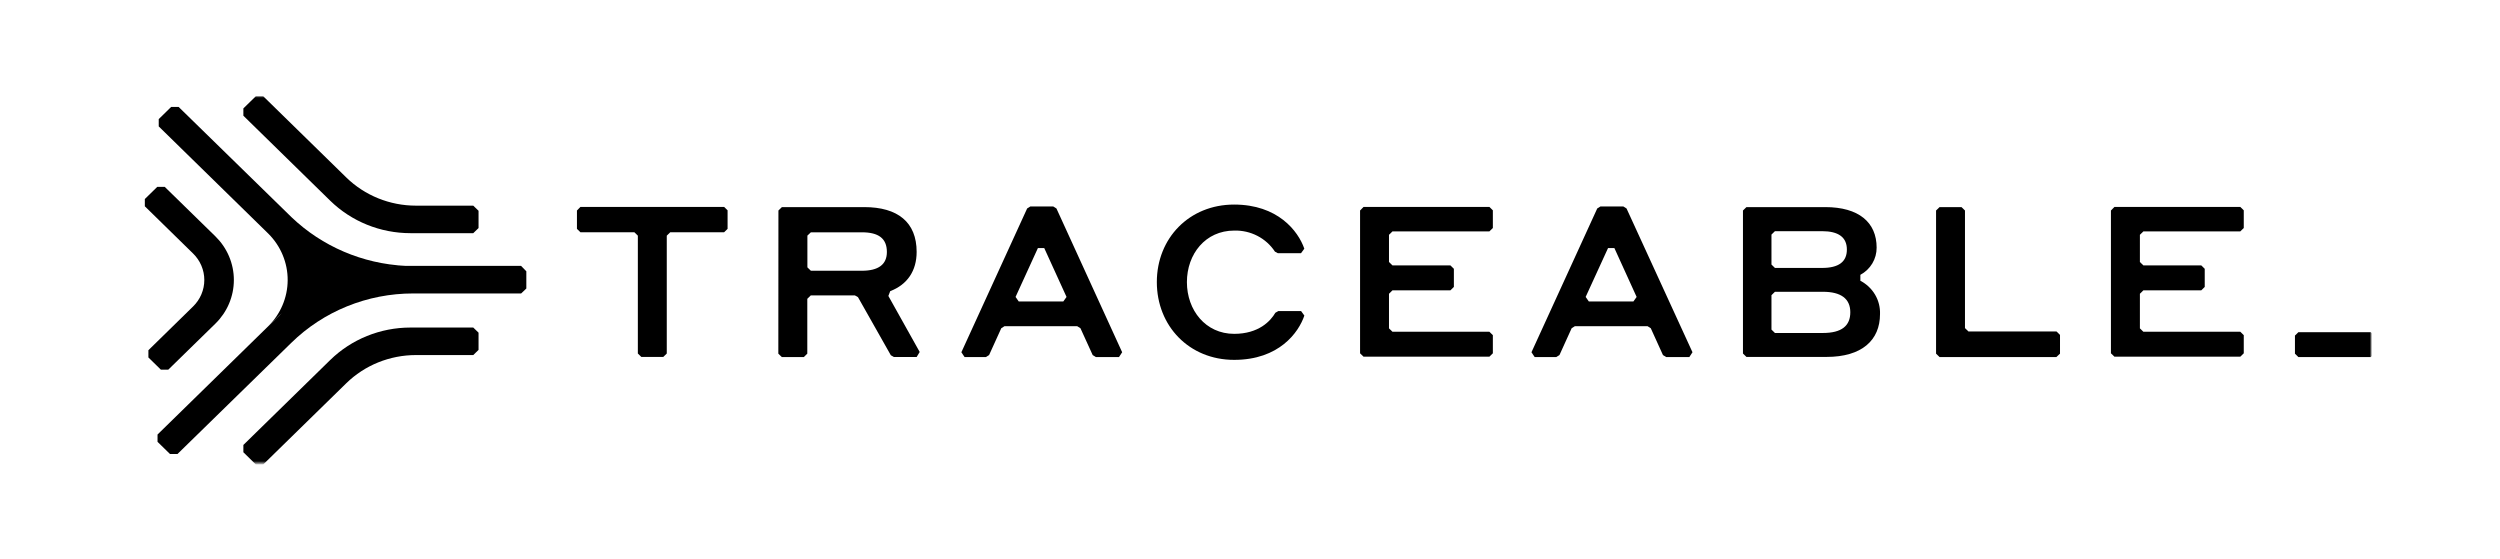 <svg width="1163" height="260" viewBox="0 0 1163 260" fill="none" xmlns="http://www.w3.org/2000/svg">
<mask id="mask0_2027_1565" style="mask-type:luminance" maskUnits="userSpaceOnUse" x="60" y="44" width="1043" height="172">
<path d="M1103 44.508H60V215.492H1103V44.508Z" fill="white"/>
</mask>
<g mask="url(#mask0_2027_1565)">
<path d="M124.62 151.932L128.717 147.947L130.032 146.639C130.032 146.639 165.436 123.675 186.675 123.675H188.507C168.662 122.672 149.868 114.635 135.639 101.068L83.093 49.74H79.621L73.842 55.412V58.808L124.815 108.681C130.623 114.457 133.862 122.244 133.825 130.346C133.789 138.447 130.48 146.206 124.62 151.932Z" fill="black"/>
<path d="M161.061 82.531L122.465 44.784H118.994L113.216 50.435V53.831L153.6 93.35C163.501 103.029 176.926 108.468 190.924 108.47H220.162L222.62 106.086V98.052L220.162 95.669H193.49C181.326 95.669 169.662 90.943 161.061 82.531Z" fill="black"/>
<path d="M161.061 178.312L122.465 216.06H118.994L113.216 210.387V206.992L153.6 167.494C163.501 157.815 176.926 152.376 190.924 152.374H220.162L222.62 154.757V162.77L220.162 165.174H193.49C181.326 165.174 169.662 169.9 161.061 178.312Z" fill="black"/>
<path d="M100.193 109.946L76.626 86.918H73.177L67.376 92.59V95.964L89.823 117.938C91.478 119.553 92.791 121.473 93.688 123.587C94.584 125.699 95.046 127.965 95.046 130.253C95.046 132.541 94.584 134.806 93.688 136.92C92.791 139.033 91.478 140.952 89.823 142.569L69.036 162.918V166.292L74.837 171.965H78.287L100.171 150.581C102.903 147.916 105.071 144.749 106.549 141.264C108.028 137.778 108.791 134.042 108.793 130.268C108.795 126.494 108.036 122.757 106.561 119.27C105.086 115.782 102.922 112.614 100.193 109.946Z" fill="black"/>
<path d="M242.392 123.674H186.677C165.43 123.687 145.058 131.947 130.034 146.638L73.283 202.142V205.538L79.083 211.21H82.554L135.467 159.524C142.901 152.231 151.732 146.445 161.455 142.497C171.179 138.55 181.603 136.517 192.132 136.516H242.435L244.85 134.218V126.204L242.392 123.674Z" fill="black"/>
<path d="M270.012 96.259H336.853L338.471 97.841V106.466L336.853 108.047H311.799L310.182 109.63V164.458L308.564 166.04H298.343L296.727 164.458V109.63L295.11 108.047H270.012L268.395 106.466V97.925L270.012 96.259Z" fill="black"/>
<path d="M362.123 97.926L363.741 96.344H402.013C417.689 96.344 426.421 103.409 426.421 117.179C426.421 125.973 422.109 132.383 414.131 135.441L413.268 137.677L427.844 163.742L426.421 166.082H415.834L414.411 165.259L399.124 138.224L397.7 137.423H377.174L375.556 139.005V164.521L373.94 166.103H363.698L362.08 164.521L362.123 97.926ZM375.599 109.608V124.37L377.217 125.952H400.935C408.676 125.952 412.578 123.02 412.578 117.221C412.578 110.894 408.676 108.069 400.935 108.069H377.217L375.599 109.608Z" fill="black"/>
<path d="M501.135 151.763H467.261L465.795 152.691L460.124 165.175L458.636 166.102H448.718L447.23 163.868L477.827 96.976L479.314 96.048H489.965L491.453 96.976L522.029 163.868L520.562 166.102H509.781L508.315 165.175L502.623 152.691L501.135 151.763ZM496.154 138.14L485.783 115.408H482.828L472.436 138.14L473.923 140.249H494.645L496.154 138.14Z" fill="black"/>
<path d="M538.158 131.223C538.158 110.789 553.251 95.163 574.122 95.163C594.347 95.163 603.878 107.372 606.767 115.682L605.236 117.79H594.455L593.097 117.052C591.07 113.96 588.259 111.434 584.938 109.719C581.617 108.004 577.898 107.159 574.144 107.267C560.775 107.267 552.151 118.17 552.151 131.245C552.151 144.318 560.84 155.305 574.122 155.305C585.615 155.305 591.113 149.274 593.291 145.5L594.693 144.698H605.257L606.788 146.807C604.136 154.652 595.038 167.41 574.122 167.41C553.208 167.41 538.158 151.657 538.158 131.223Z" fill="black"/>
<path d="M634.321 96.259H692.861L694.477 97.841V106.066L692.861 107.647H647.775L646.158 109.229V121.881L647.775 123.462H674.727L676.344 125.045V133.48L674.727 135.062H647.775L646.158 136.663V152.754L647.775 154.336H692.861L694.477 155.917V164.353L692.861 165.934H634.321L632.703 164.353V97.925L634.321 96.259Z" fill="black"/>
<path d="M983.645 96.259H1042.18L1043.8 97.841V106.066L1042.18 107.647H997.1L995.48 109.229V121.881L997.1 123.462H1024.03L1025.64 125.045V133.48L1024.03 135.062H997.1L995.48 136.663V152.754L997.1 154.336H1042.18L1043.8 155.917V164.353L1042.18 165.934H983.645L982.004 164.353V97.925L983.645 96.259Z" fill="black"/>
<path d="M766.472 151.763H732.599L731.132 152.691L725.462 165.175L723.974 166.102H713.926L712.438 163.868L743.035 96.976L744.523 96.048H755.174L756.661 96.976L787.344 163.868L785.878 166.102H775.097L773.609 165.175L767.939 152.691L766.472 151.763ZM761.362 138.14L751.013 115.408H748.058L737.644 138.14L739.132 140.249H759.853L761.362 138.14Z" fill="black"/>
<path d="M810.825 97.926L812.442 96.344H849.098C864.665 96.344 873.01 103.409 873.01 115.196C873.03 117.777 872.339 120.315 871.007 122.543C869.675 124.769 867.752 126.603 865.441 127.85V130.612C868.294 132.096 870.664 134.333 872.281 137.07C873.897 139.806 874.695 142.932 874.583 146.091C874.583 158.279 866.153 166.04 849.679 166.04H812.442L810.825 164.458V97.926ZM824.085 109.123V123.062L825.702 124.644H847.61C855.351 124.644 859.167 121.797 859.167 116.083C859.167 110.367 855.243 107.542 847.61 107.542H825.702L824.085 109.123ZM824.085 137.318V153.324L825.702 154.905H847.997C856.751 154.905 860.762 151.573 860.762 145.268C860.762 138.963 856.45 135.736 847.997 135.736H825.702L824.085 137.318Z" fill="black"/>
<path d="M956.611 166.103H902.271L900.654 164.521V97.926L902.271 96.344H912.492L914.108 97.926V152.628L915.726 154.209H956.693L958.313 155.791V164.521L956.611 166.103Z" fill="black"/>
<path d="M1102.95 166.102H1069.2L1067.61 164.543V156.107L1069.2 154.546H1102.95L1104.54 156.107V164.543L1102.95 166.102Z" fill="black"/>
</g>
</svg>

